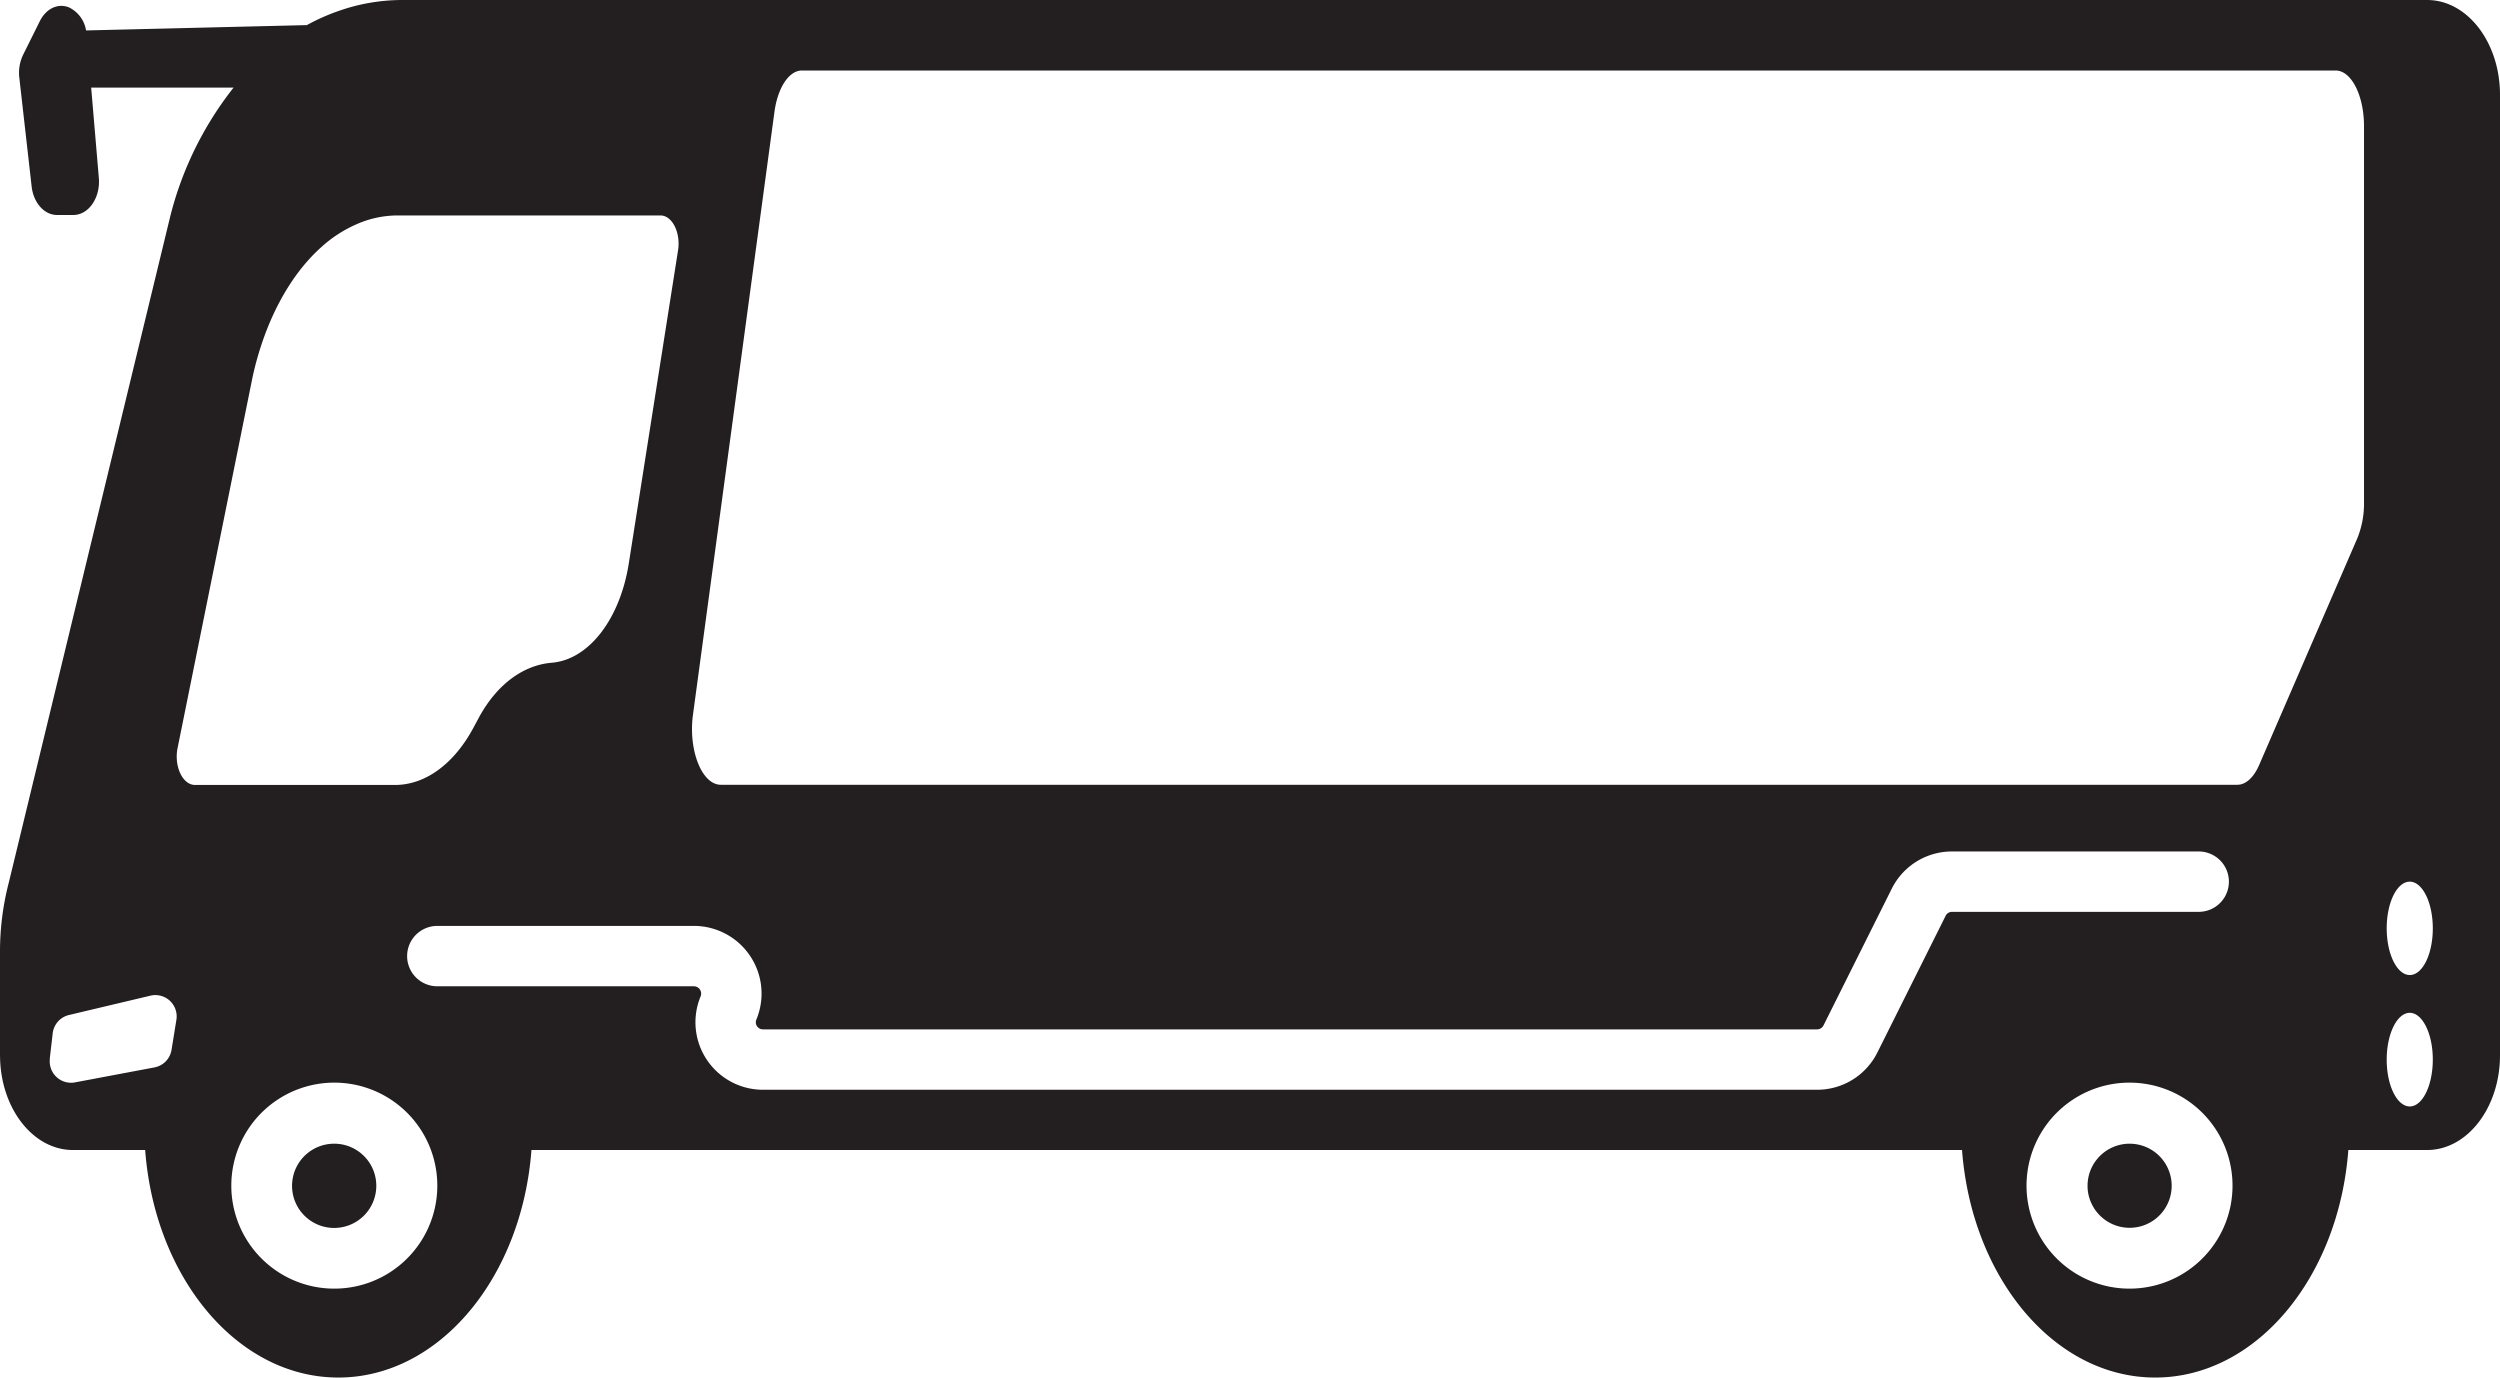 <svg id="Layer_2" data-name="Layer 2" xmlns="http://www.w3.org/2000/svg" viewBox="0 0 703.9 387.86"><defs><style>.cls-1{fill:#231f20;}</style></defs><title>bus</title><path class="cls-1" d="M246.35,581.49a11.86,11.86,0,1,0,11.83,11.85A11.84,11.84,0,0,0,246.35,581.49Z" transform="translate(-152.23 -259.47)"/><path class="cls-1" d="M751.84,581.49A11.85,11.85,0,0,0,740,593.34a11.65,11.65,0,0,0,1.28,5.33,11.84,11.84,0,1,0,10.57-17.18Z" transform="translate(-152.23 -259.47)"/><path class="cls-1" d="M152.24,556.57c0,14.75,9.18,26.7,20.52,26.7H193.1c2.71,36,26,64.06,54.39,64.06s51.67-28.1,54.38-64.06H704.66c2.71,36,26,64.06,54.39,64.06s51.67-28.1,54.38-64.06H835.6c11.34,0,20.53-11.95,20.53-26.7V286.18c0-14.76-9.19-26.71-20.53-26.71H265.5a54,54,0,0,0-17.88,3.07,58.76,58.76,0,0,0-9,4l-62.16,1.5a8.72,8.72,0,0,0-4.81-6.49c-3.09-1.25-6.44.33-8.2,3.87l-4.71,9.47a11.69,11.69,0,0,0-1.07,6.47L161.14,312c.53,4.59,3.56,8,7.14,8h4.61c4.3,0,7.64-4.86,7.17-10.41l-2.16-25.46H218a96.39,96.39,0,0,0-17.82,36.2L154.7,508a77.28,77.28,0,0,0-2.47,19.48v29.11Zm122.62,42.09a29,29,0,0,1-57,0,28.41,28.41,0,0,1-.5-5.33,29,29,0,1,1,57.5,5.33Zm427-82.45a2,2,0,0,0-1.83,1.14l-19.18,38.41a18.93,18.93,0,0,1-17,10.54H367.11A19,19,0,0,1,349.5,540a2.06,2.06,0,0,0-1.9-2.83H275.36a8.5,8.5,0,0,1,0-17H347.6a19.05,19.05,0,0,1,17.62,26.3,2,2,0,0,0,1.89,2.83H663.83a2,2,0,0,0,1.83-1.13l19.18-38.41a18.92,18.92,0,0,1,17-10.55h69.46a8.5,8.5,0,0,1,0,17Zm78.46,82.45a29,29,0,0,1-57,0,28.41,28.41,0,0,1-.5-5.33,29,29,0,1,1,57.5,5.33Zm50.39-90.95c3.59,0,6.5,5.89,6.5,13.16S834.32,534,830.73,534s-6.5-5.89-6.5-13.16S827.14,507.71,830.73,507.71Zm0,36.93c3.59,0,6.5,5.89,6.5,13.16S834.32,571,830.73,571s-6.5-5.89-6.5-13.16S827.14,544.64,830.73,544.64ZM347.34,460.73,370.28,291c.93-6.89,4.11-11.68,7.75-11.68H809.84c4.43,0,8,7,8,15.69V400.79A26.08,26.08,0,0,1,816,410.93l-27.69,63.95c-1.53,3.52-3.76,5.55-6.12,5.55h-427C349.83,480.43,346,470.68,347.34,460.73Zm-145.11,9.36,21.15-104.63c3.39-15.29,10.19-28.17,19.16-36.27A36.54,36.54,0,0,1,253,322.44a28.82,28.82,0,0,1,11.19-2.31h74c3.31,0,5.74,4.83,4.95,9.84l-13.86,88.1c-2.49,15.83-11.34,27.15-21.68,28-7.95.65-15.43,6-20.55,15.47l-1.58,2.94c-5.46,10.12-13.5,16-22,16H207.08C203.64,480.43,201.19,475.21,202.23,470.09Zm-36,87.58.84-7.28a6,6,0,0,1,4.56-5.13l23-5.46a6,6,0,0,1,7.27,6.78l-1.38,8.52a6,6,0,0,1-4.79,4.91l-22.41,4.22A6,6,0,0,1,166.27,557.67Z" transform="translate(-152.23 -259.47)"/></svg>
